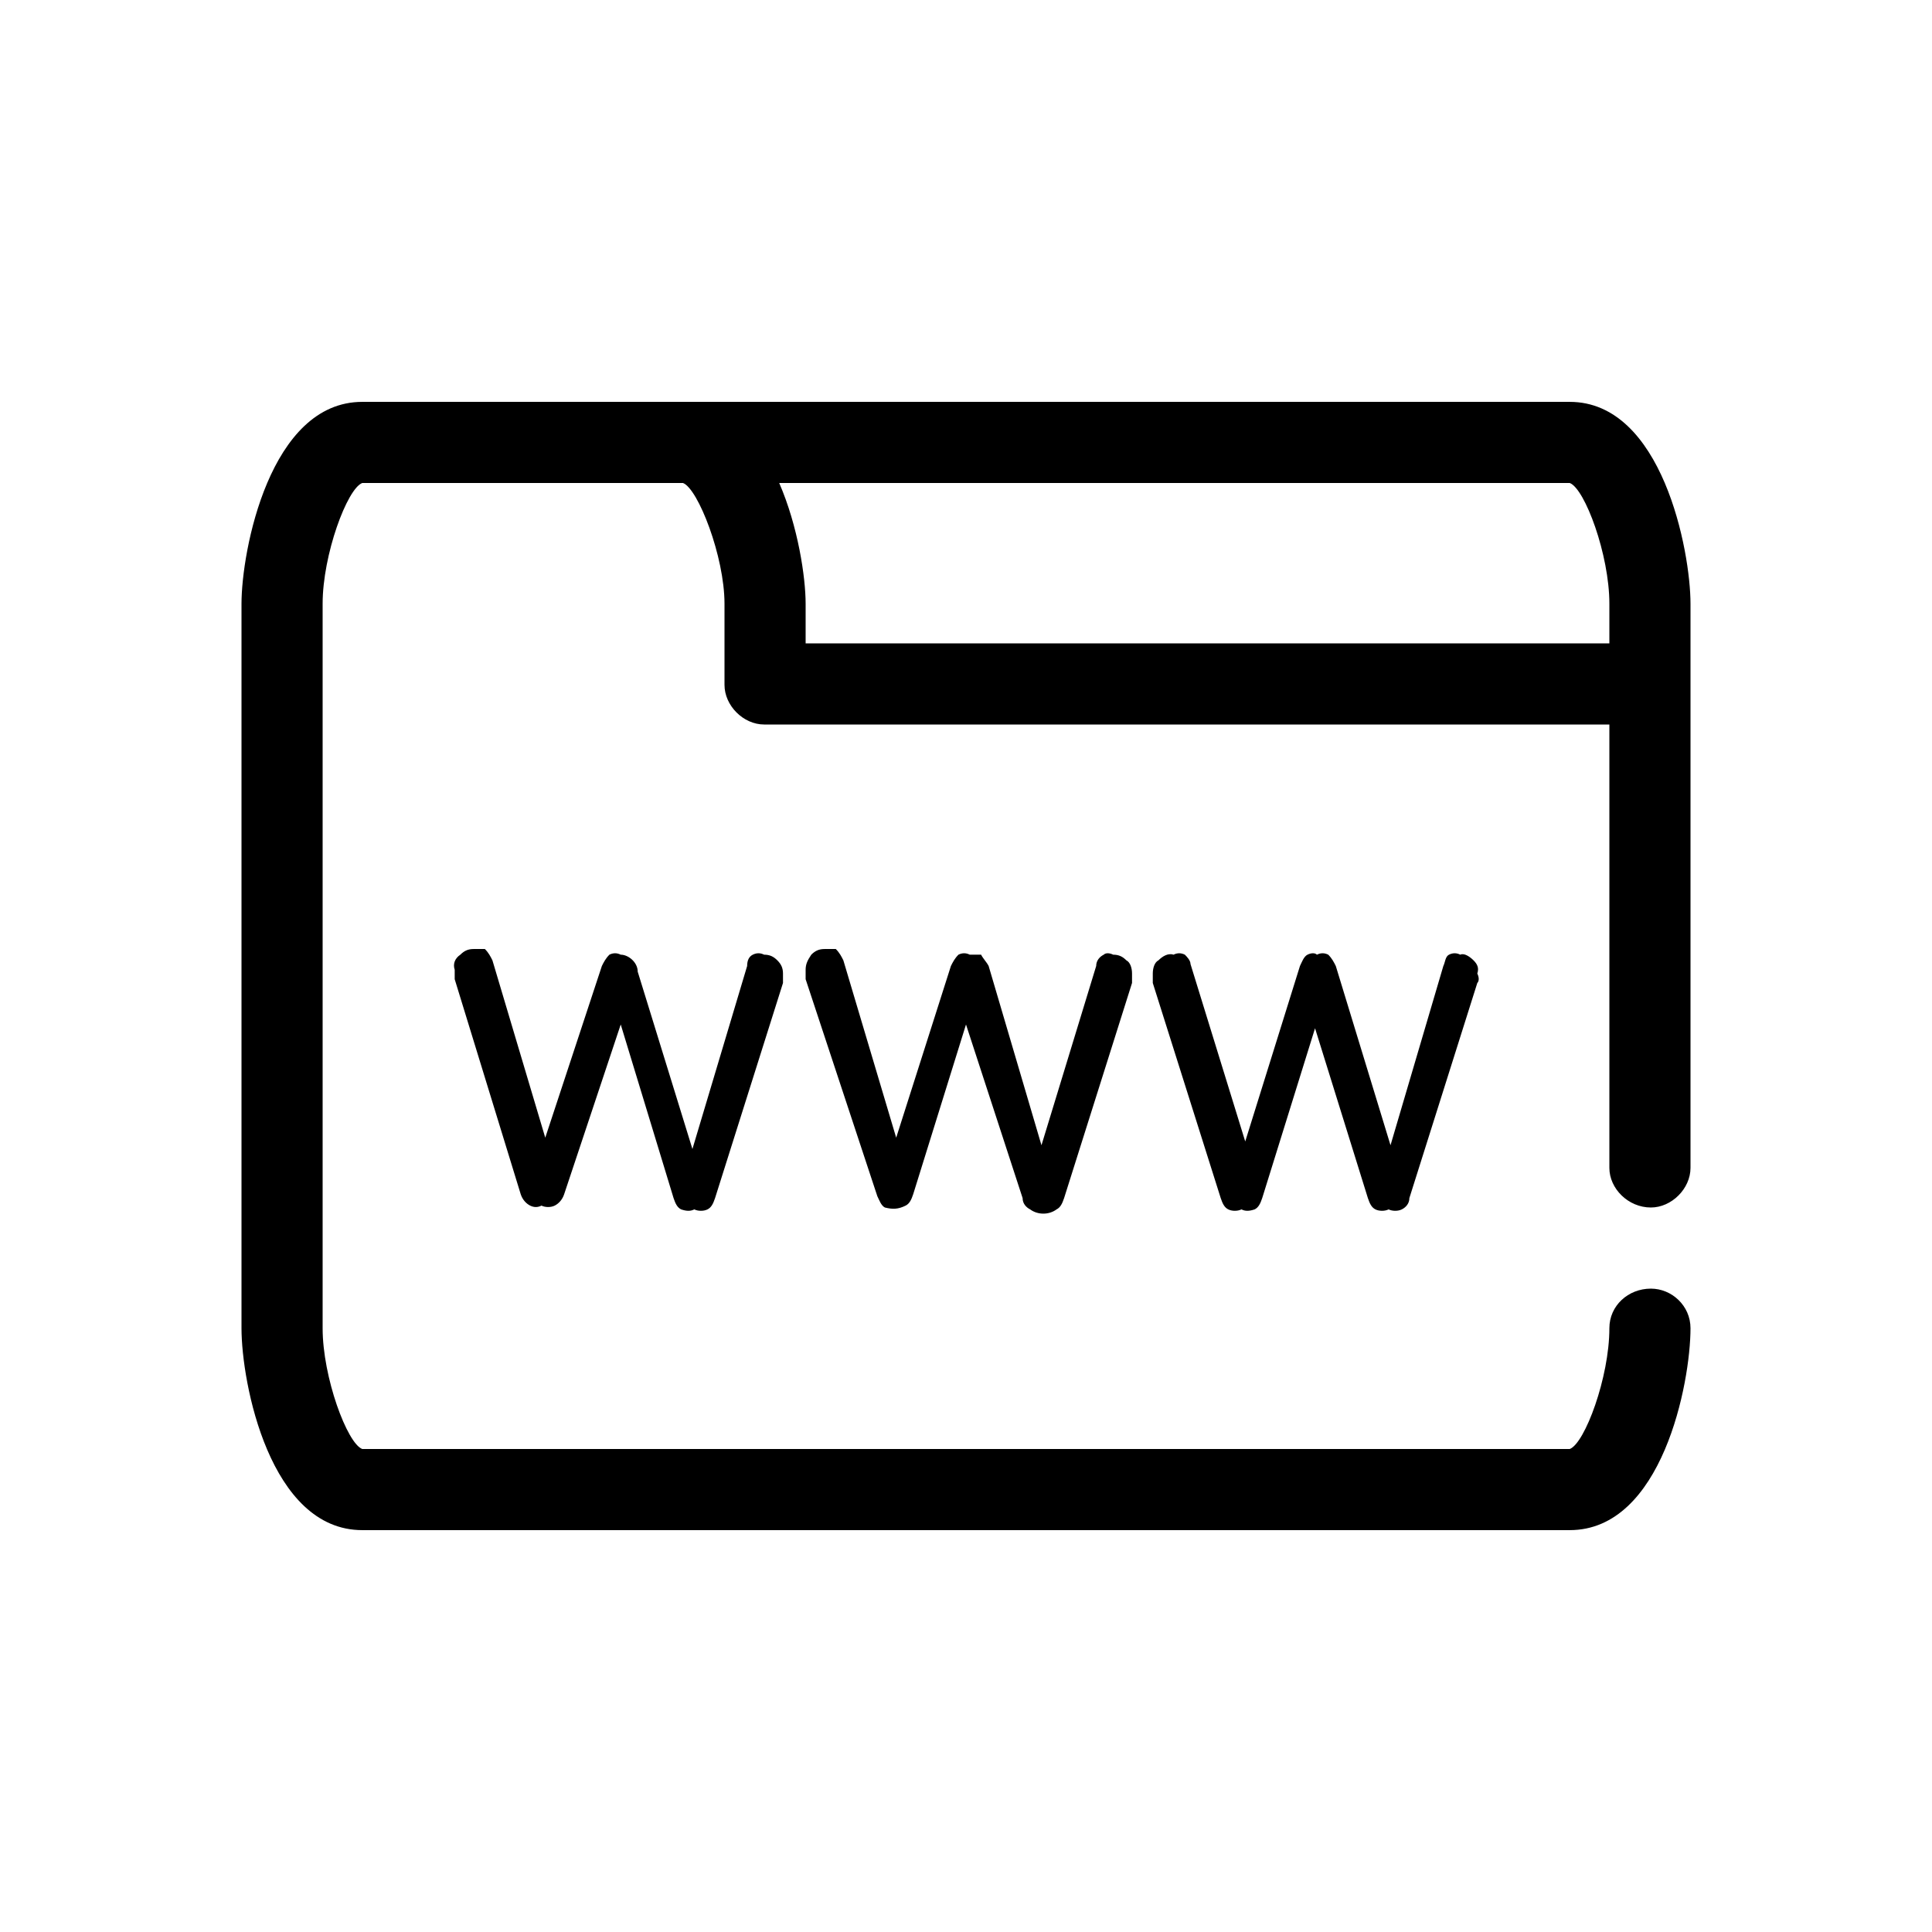 <svg xmlns="http://www.w3.org/2000/svg" viewBox="0 0 1024 1024"><path d="M832 213c49 0 64 79 64 107v299c0 11-10 21-21 21-12 0-22-10-22-21V384H405c-11 0-21-10-21-21v-43c0-25-14-61-22-64H192c-8 3-21 38-21 64v384c0 26 13 61 21 64h640c8-3 21-38 21-64 0-12 10-21 22-21 11 0 21 9 21 21 0 29-15 107-64 107H192c-49 0-64-78-64-107V320c0-28 15-107 64-107h640zM427 341h426v-21c0-26-13-61-21-64H413c10 23 14 50 14 64v21zM276 633l-35-114v-5c-1-3 0-6 3-8 2-2 4-3 7-3h6c2 2 3 4 4 6l28 94 30-91c1-2 2-4 4-6 2-1 4-1 6 0 4 0 9 4 9 9l29 94 29-97c0-3 1-5 3-6s4-1 6 0c3 0 5 1 7 3s3 4 3 7v5l-36 114c-1 3-2 5-4 6s-5 1-7 0c-2 1-4 1-7 0-2-1-3-3-4-6l-28-92-30 90c-1 3-3 5-5 6s-5 1-7 0c-2 1-4 1-6 0s-4-3-5-6zm314-127c3 0 5 1 7 3 2 1 3 4 3 7v5l-36 114c-1 3-2 5-4 6-4 3-10 3-14 0-2-1-4-3-4-6l-30-92-28 90c-1 3-2 5-4 6-4 2-7 2-11 1-2-1-3-4-4-6l-38-115v-5c0-3 1-5 3-8 2-2 4-3 7-3h6c2 2 3 4 4 6l28 94 29-91c1-2 2-4 4-6 2-1 4-1 6 0h6c1 2 3 4 4 6l28 95 29-95c0-3 2-5 4-6 1-1 3-1 5 0zm191 3c2 2 3 4 2 7 1 2 1 4 0 5l-36 114c0 3-2 5-4 6s-5 1-7 0c-2 1-5 1-7 0s-3-3-4-6l-28-90-28 90c-1 3-2 5-4 6-3 1-5 1-7 0-2 1-5 1-7 0s-3-3-4-6l-36-114v-5c0-3 1-6 3-7 2-2 5-4 8-3 2-1 4-1 6 0 1 1 3 3 3 5l29 94 29-93c1-2 2-5 4-6s4-1 5 0c2-1 4-1 6 0 2 2 3 4 4 6l29 95 28-95c1-2 1-5 3-6s4-1 6 0c2-1 5 1 7 3z"/></svg>